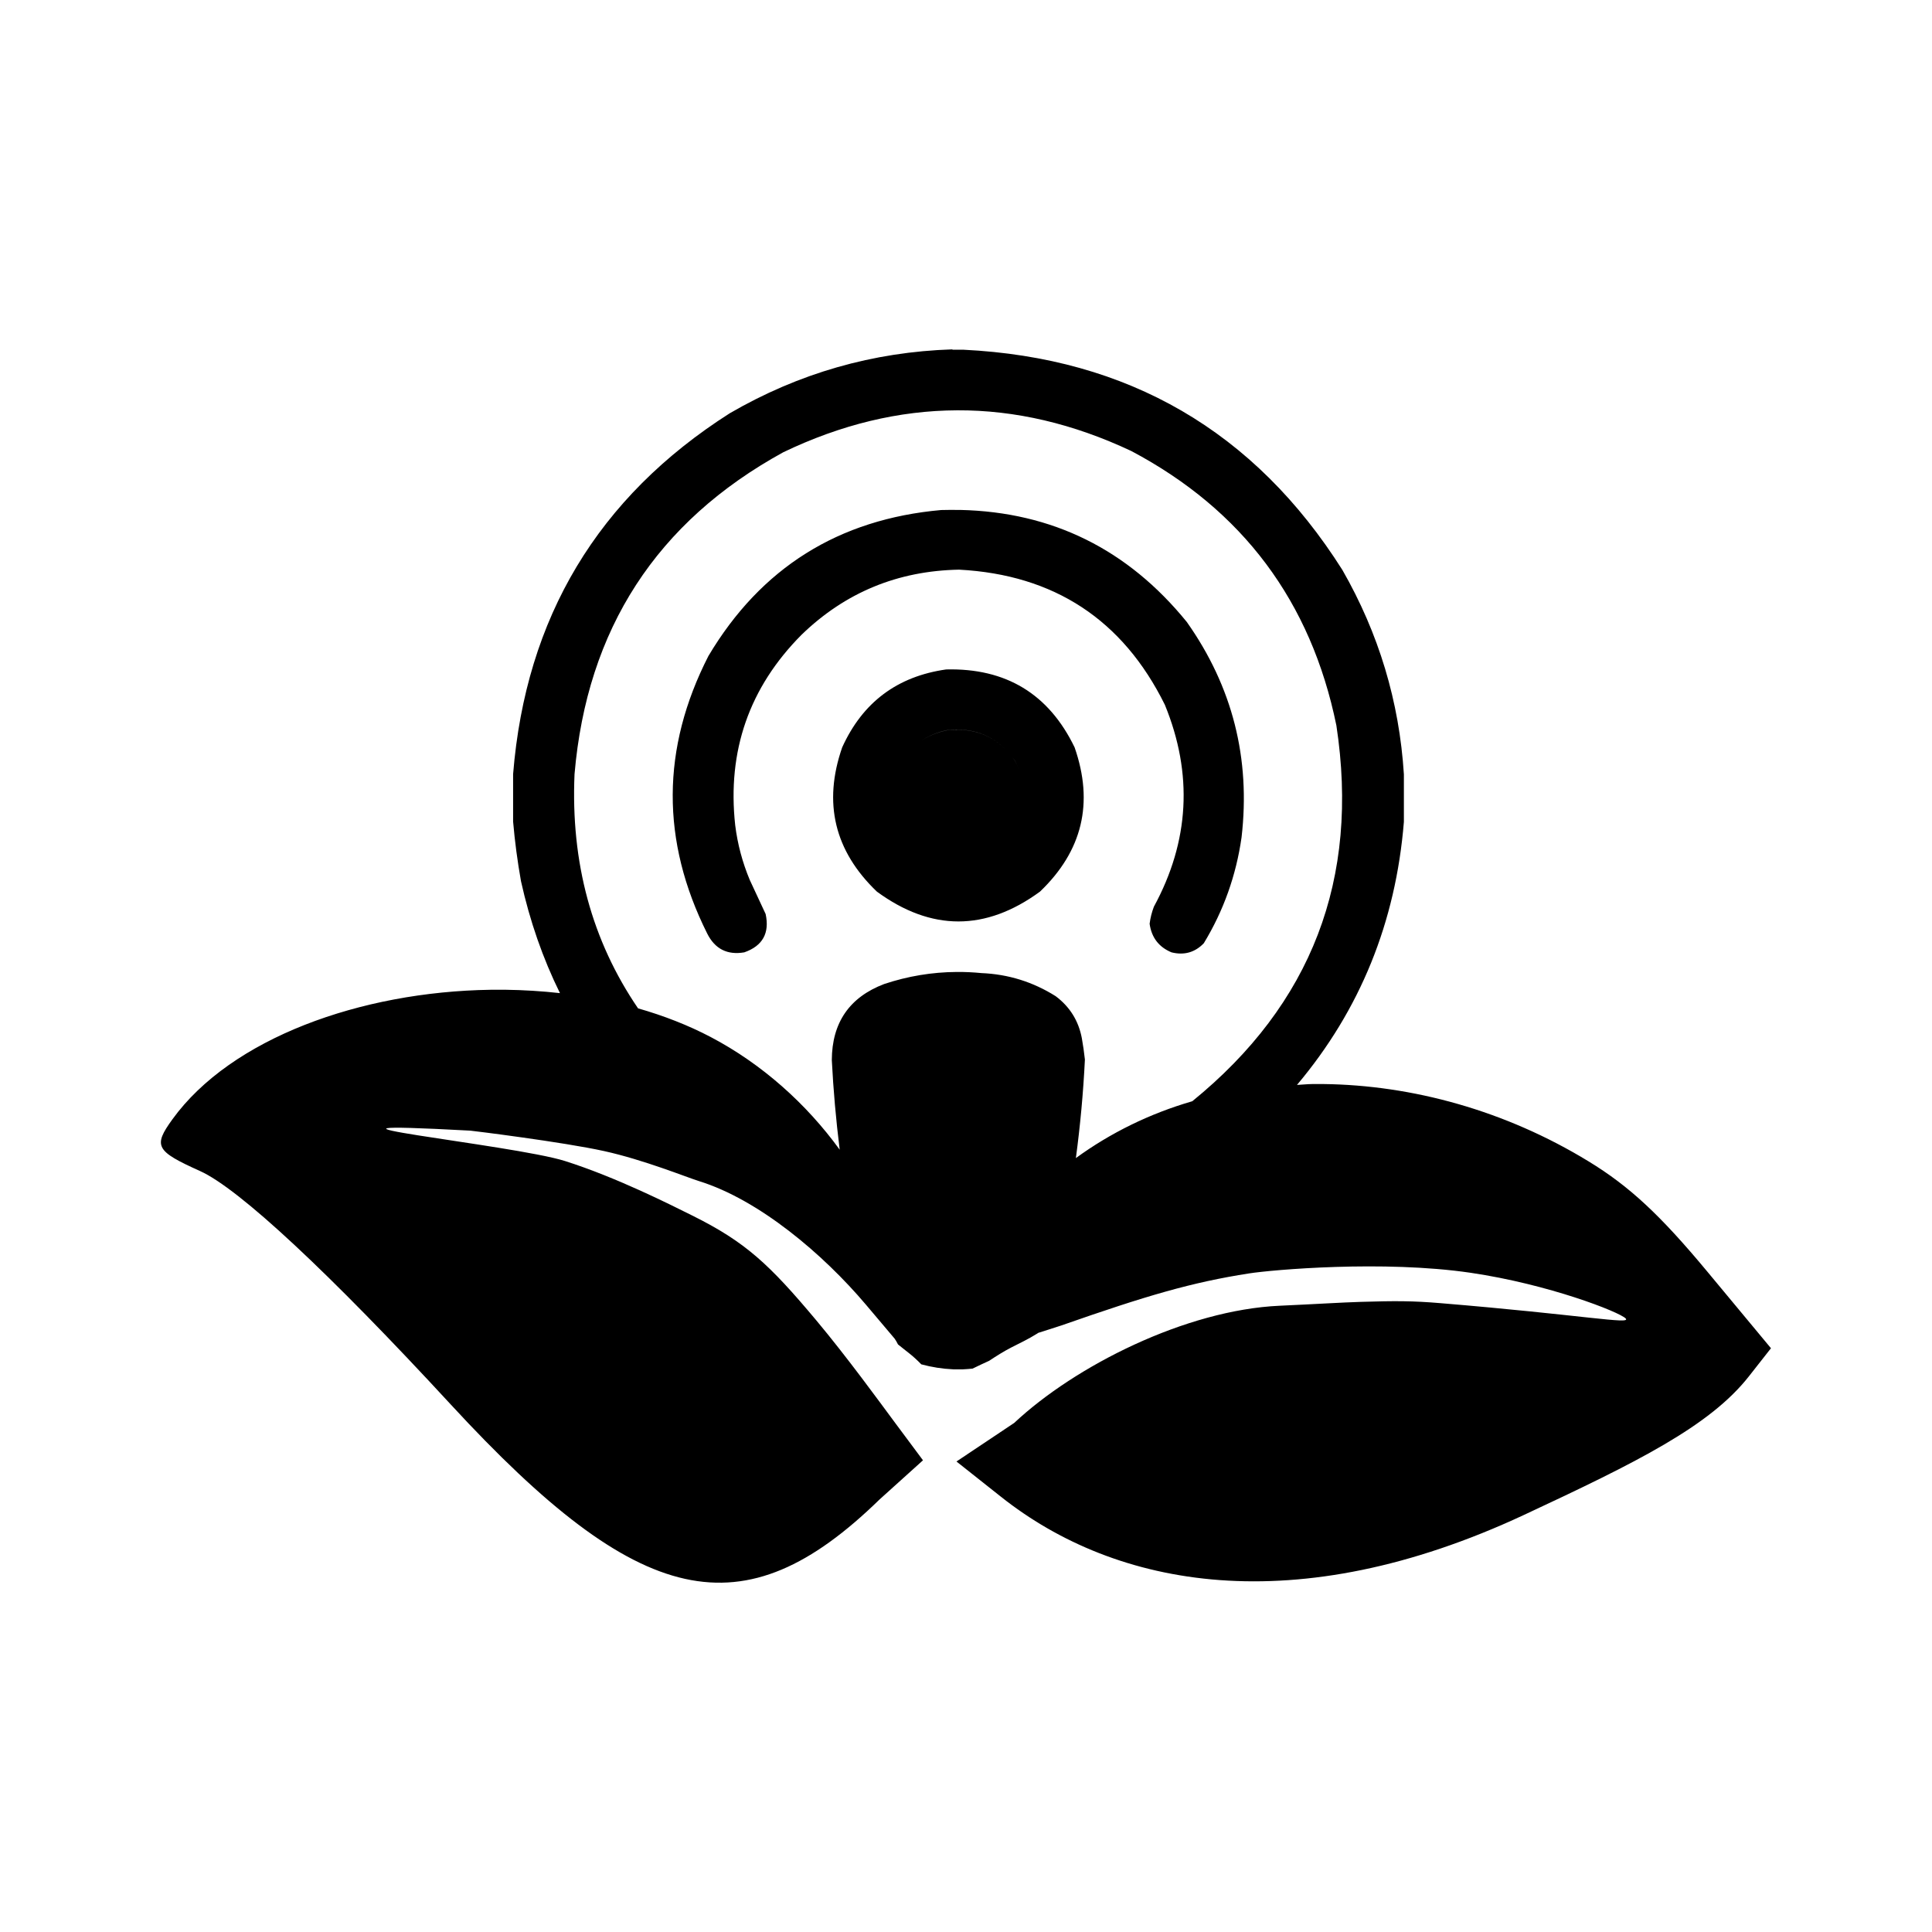 <svg version="1.1" viewBox="0 0 24 24" xml:space="preserve" xmlns="http://www.w3.org/2000/svg"><path d="m11.832 4.34c-0.988 0.032-1.91 0.296-2.767 0.794-1.637 1.043-2.534 2.537-2.691 4.482v0.59c0.021 0.246 0.054 0.493 0.098 0.741 0.11 0.495 0.271 0.958 0.484 1.39-0.225-0.025-0.453-0.039-0.681-0.042h-3.91e-4c-0.061-6.28e-4 -0.121-5.51e-4 -0.182 3.91e-4 -1.617 0.024-3.222 0.604-3.95 1.608-0.242 0.334-0.21 0.395 0.343 0.644 0.483 0.218 1.601 1.259 3.117 2.903 2.348 2.546 3.628 2.829 5.323 1.177l0.54-0.487-0.355-0.477c-0.181-0.244-0.59-0.807-0.97-1.261-0.584-0.697-0.879-0.974-1.544-1.304-0.258-0.128-0.938-0.473-1.579-0.676-0.649-0.205-3.838-0.521-1.175-0.377 0.029 0.002 1.151 0.141 1.663 0.254 0.497 0.11 1.021 0.324 1.175 0.372 0.747 0.231 1.545 0.907 2.078 1.538l0.355 0.42c0.007 0.012 0.016 0.026 0.021 0.033 0.006 0.011 0.012 0.022 0.018 0.034 0.001 0.002 0.002 0.003 0.003 0.005 0.059 0.049 0.121 0.094 0.179 0.143 0.013 0.011 0.025 0.022 0.038 0.034 0.025 0.023 0.049 0.046 0.072 0.07 0.129 0.035 0.262 0.056 0.398 0.062h0.121c0.039-2e-3 0.079-5e-3 0.118-0.009 0.068-0.033 0.137-0.066 0.206-0.097 0.089-0.059 0.179-0.116 0.274-0.165 0.106-0.054 0.214-0.105 0.316-0.169 0.007-0.004 0.013-0.009 0.02-0.013 0.11-0.036 0.158-0.049 0.287-0.092 1.06-0.371 1.62-0.536 2.335-0.647 0.285-0.044 1.663-0.167 2.751-0.007 0.97 0.143 1.845 0.486 1.924 0.567 0.076 0.079-0.539-0.044-2.301-0.19-0.346-0.029-0.559-0.029-0.989-0.016-0.255 8e-3 -0.544 0.027-1.006 0.048-1.169 0.052-2.545 0.748-3.3 1.456l-0.717 0.479 0.554 0.439c1.429 1.133 3.654 1.55 6.495 0.225 1.406-0.656 2.308-1.103 2.794-1.721l0.275-0.35-0.791-0.952c-0.584-0.703-0.97-1.062-1.476-1.37-1.035-0.632-2.19-0.947-3.295-0.96-0.044-4.71e-4 -0.089-4.71e-4 -0.133 0-0.065 7.23e-4 -0.128 0.008-0.193 0.011 0.784-0.931 1.227-2.021 1.328-3.268v-0.59c-0.057-0.904-0.312-1.751-0.764-2.539-1.091-1.724-2.661-2.636-4.709-2.736h-0.136zm0.058 0.757c0.721-0.003 1.442 0.166 2.164 0.506 1.383 0.733 2.232 1.87 2.547 3.409 0.29 1.906-0.307 3.462-1.79 4.668-0.528 0.153-1.015 0.392-1.446 0.706 0.054-0.405 0.092-0.813 0.112-1.224-0.01-0.089-0.022-0.177-0.038-0.265-0.041-0.217-0.15-0.391-0.325-0.522-0.281-0.177-0.588-0.273-0.922-0.287-0.103-0.01-0.206-0.015-0.308-0.014-0.306 0.002-0.607 0.052-0.901 0.15-0.431 0.164-0.648 0.48-0.65 0.945 0.019 0.373 0.052 0.744 0.098 1.113-0.414-0.571-0.967-1.066-1.603-1.4-0.28-0.147-0.584-0.265-0.902-0.356-0.573-0.84-0.837-1.81-0.789-2.91 0.155-1.801 1.019-3.134 2.593-3.998 0.719-0.345 1.439-0.518 2.16-0.521zm0.036 1.238c-0.076-0.002-0.153-0.001-0.231 7.82e-4v-3.91e-4c-1.278 0.113-2.243 0.718-2.895 1.814-0.586 1.147-0.591 2.296-0.015 3.447 0.096 0.192 0.25 0.27 0.461 0.234 0.228-0.08 0.316-0.239 0.265-0.476-0.066-0.141-0.131-0.282-0.197-0.423-0.091-0.218-0.152-0.445-0.181-0.68-0.101-0.923 0.174-1.712 0.824-2.366 0.543-0.526 1.196-0.795 1.958-0.809 1.181 0.063 2.033 0.623 2.555 1.678 0.352 0.859 0.306 1.696-0.136 2.509-0.026 0.069-0.044 0.139-0.053 0.212 0.024 0.171 0.114 0.289 0.272 0.355 0.157 0.039 0.291 0.001 0.401-0.113 0.246-0.405 0.402-0.844 0.469-1.315 0.114-0.981-0.113-1.873-0.68-2.676-0.733-0.902-1.671-1.366-2.815-1.392zm-0.172 1.981c-0.607 0.086-1.038 0.408-1.292 0.968-0.24 0.69-0.096 1.287 0.431 1.792 0.675 0.494 1.351 0.494 2.026 0 0.527-0.504 0.671-1.101 0.43-1.792-0.321-0.664-0.853-0.986-1.595-0.968zm0.133 0.748c0.236-9.17e-4 0.435 0.079 0.597 0.239-0.191-0.189-0.435-0.265-0.73-0.23-0.189 0.044-0.338 0.125-0.447 0.243 0.11-0.118 0.258-0.2 0.447-0.244 0.045-0.005 0.09-0.008 0.133-0.009zm0.641 0.284c0.028 0.032 0.055 0.066 0.081 0.102 0.021 0.043 0.039 0.085 0.054 0.127-0.015-0.042-0.033-0.084-0.054-0.126-0.026-0.037-0.053-0.072-0.081-0.103zm-1.327 0.118c-0.02 0.037-0.037 0.076-0.052 0.117 0.015-0.041 0.032-0.08 0.052-0.117z"/></svg>
